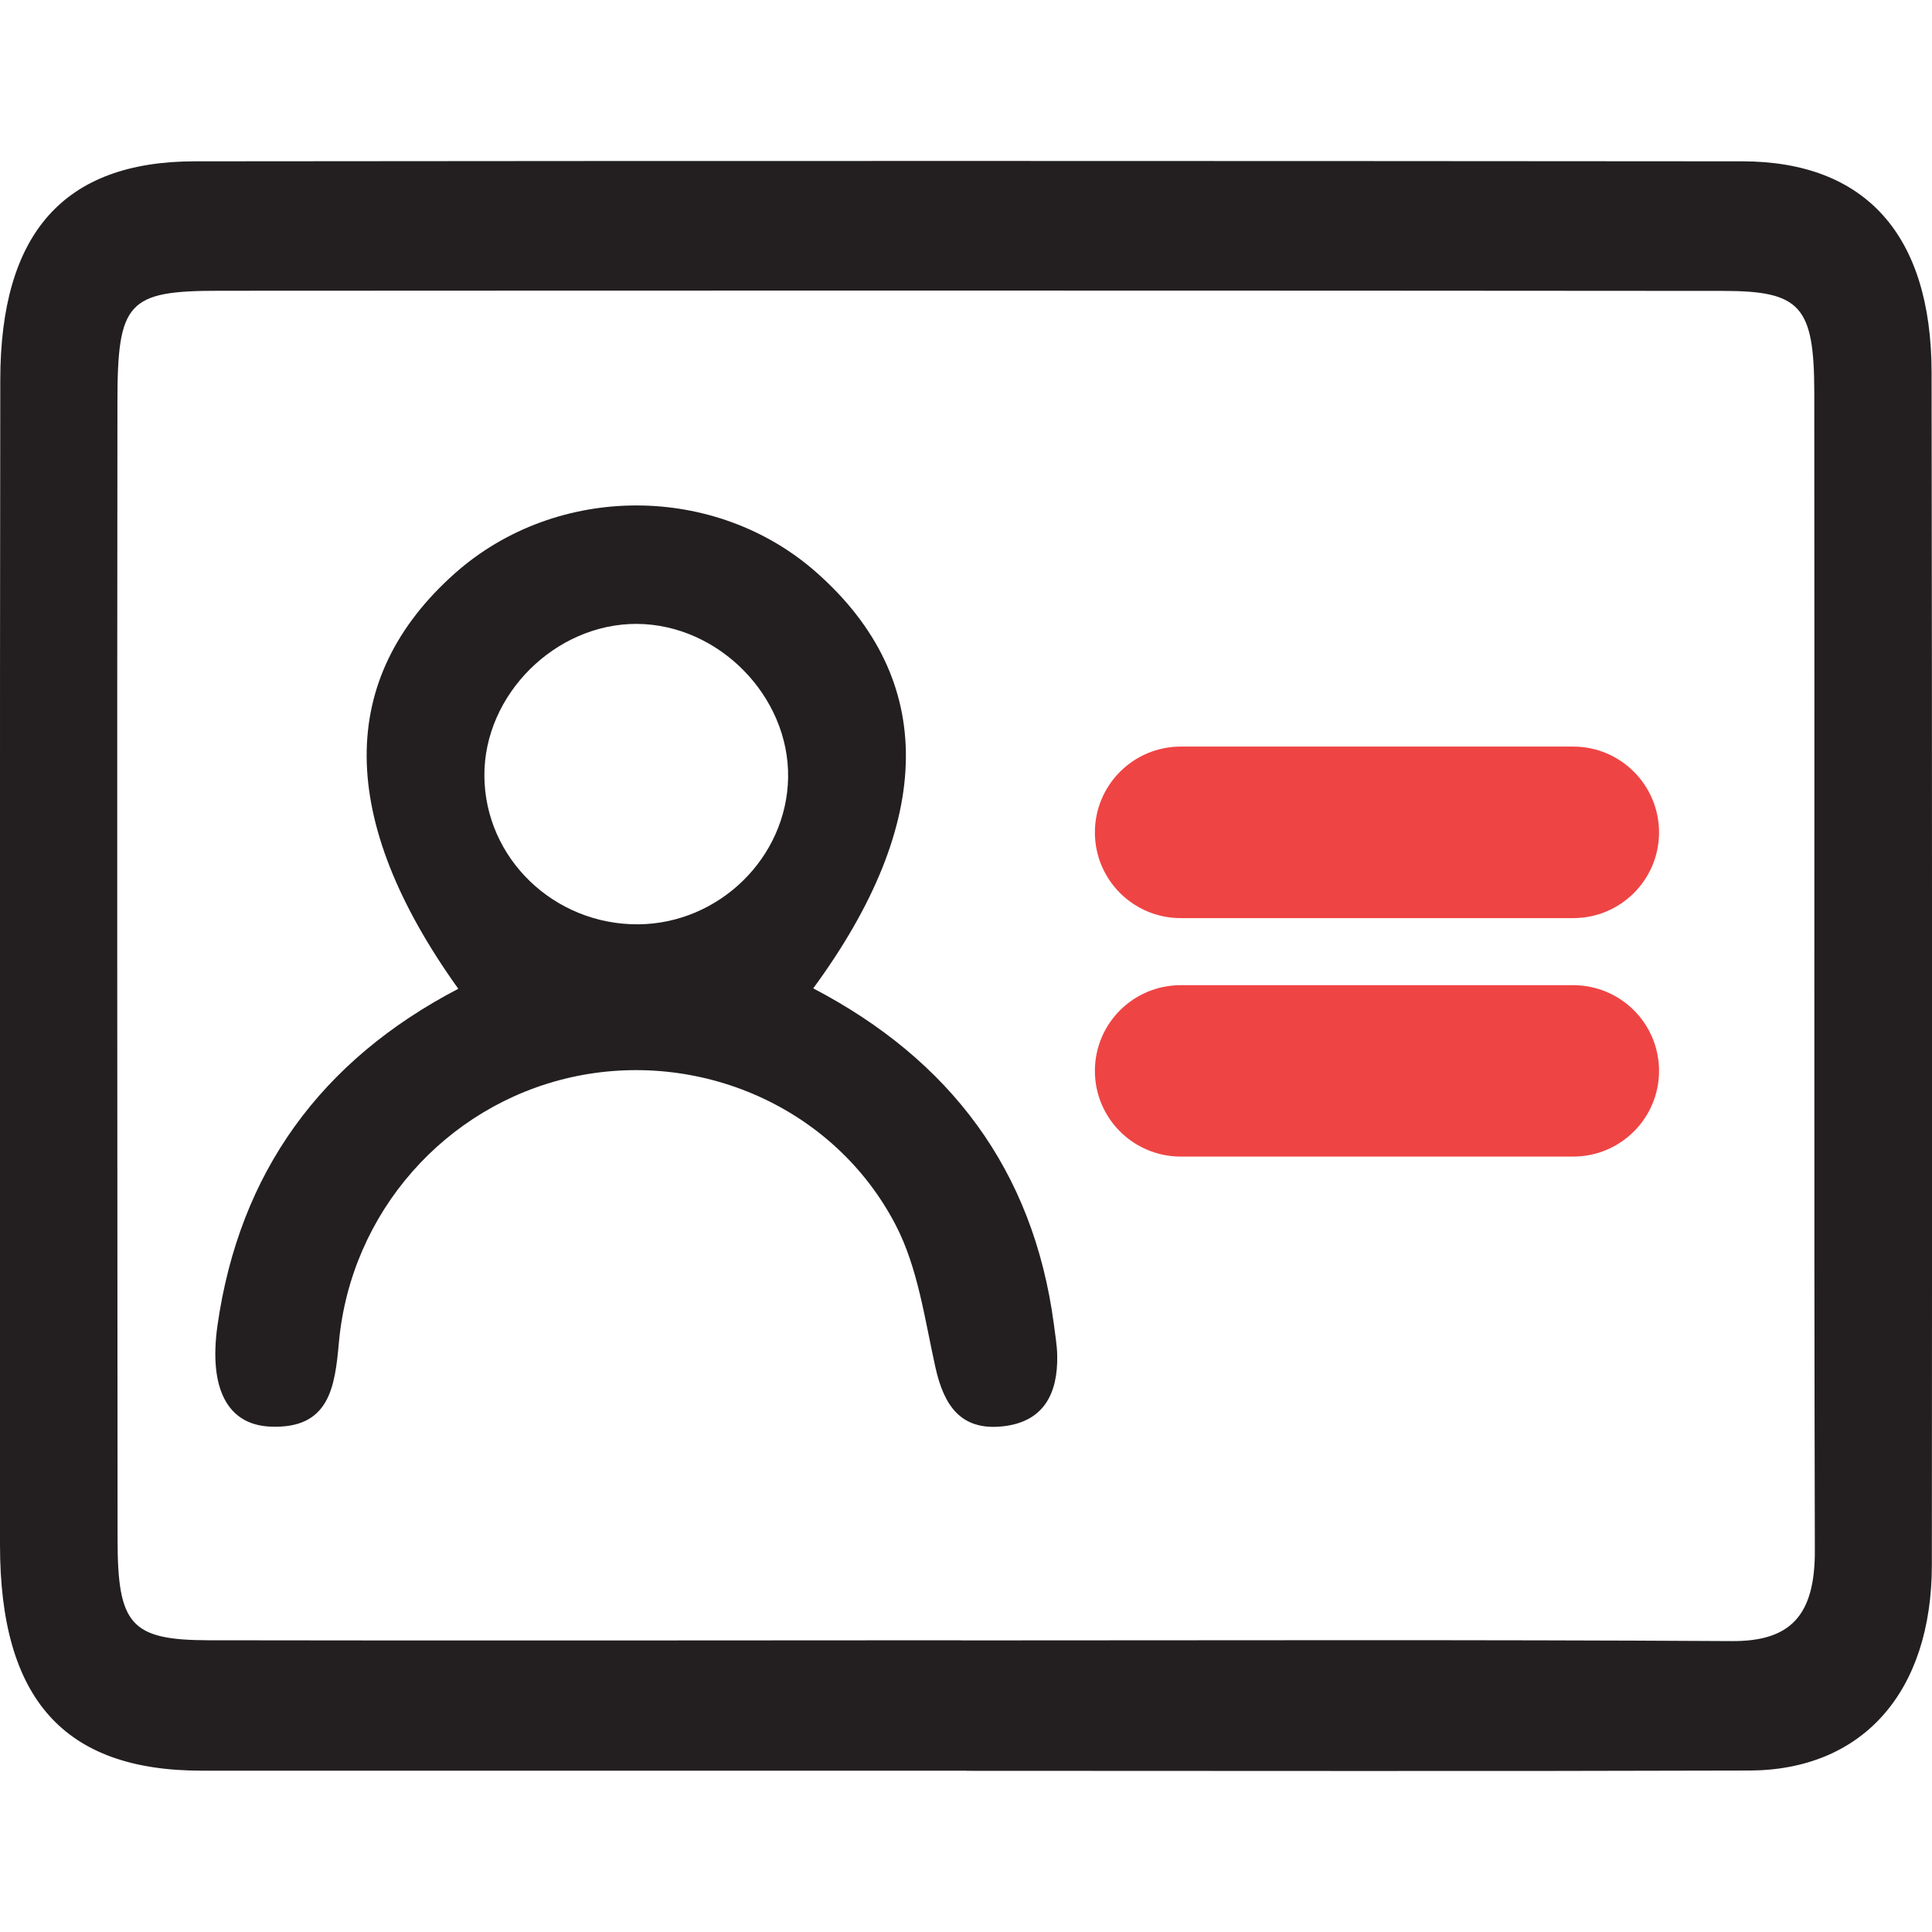 <svg width="14" height="14" viewBox="0 0 14 14" fill="none" xmlns="http://www.w3.org/2000/svg">
<g clip-path="url(#clip0_2551_38885)">
<path d="M7.001 12.831C5.156 12.831 3.31 12.831 1.464 12.831C0.463 12.832 -0 12.312 2.63052e-07 11.195C0.001 8.381 -0.002 5.568 0.002 2.754C0.003 1.688 0.463 1.169 1.414 1.169C5.151 1.165 8.888 1.166 12.625 1.169C13.518 1.17 13.995 1.702 13.997 2.697C14.001 5.579 14.001 8.46 13.999 11.341C13.998 12.26 13.499 12.827 12.676 12.83C10.784 12.836 8.893 12.832 7.002 12.832L7.001 12.831ZM6.963 11.887C8.825 11.887 10.687 11.881 12.548 11.892C12.972 11.895 13.153 11.71 13.151 11.235C13.144 8.437 13.15 5.639 13.147 2.842C13.146 2.216 13.046 2.108 12.484 2.108C8.851 2.105 5.219 2.105 1.586 2.107C0.925 2.107 0.851 2.188 0.851 2.913C0.848 5.66 0.85 8.407 0.852 11.154C0.852 11.775 0.948 11.885 1.514 11.886C3.33 11.889 5.147 11.887 6.963 11.886V11.887Z" fill="#231F20"/>
<path d="M3.321 7.165C2.44 5.935 2.439 4.916 3.298 4.153C4.037 3.499 5.189 3.499 5.924 4.155C6.786 4.923 6.78 5.953 5.893 7.162C6.884 7.68 7.489 8.479 7.637 9.598C7.646 9.673 7.66 9.748 7.661 9.824C7.666 10.099 7.563 10.305 7.264 10.336C6.961 10.368 6.84 10.183 6.779 9.911C6.701 9.561 6.652 9.187 6.49 8.876C6.045 8.021 5.062 7.599 4.136 7.807C3.226 8.012 2.542 8.787 2.456 9.726C2.427 10.049 2.389 10.355 1.962 10.338C1.644 10.326 1.512 10.056 1.576 9.604C1.735 8.492 2.328 7.683 3.321 7.165H3.321ZM4.627 6.698C5.213 6.692 5.701 6.213 5.711 5.635C5.72 5.046 5.209 4.525 4.616 4.521C4.025 4.518 3.507 5.033 3.51 5.621C3.513 6.219 4.015 6.703 4.627 6.698H4.627Z" fill="#231F20"/>
<path d="M11.4 5.51H8.556C8.268 5.51 8.034 5.744 8.034 6.032C8.034 6.32 8.268 6.553 8.556 6.553H11.4C11.688 6.553 11.922 6.32 11.922 6.032C11.922 5.744 11.688 5.51 11.4 5.51Z" fill="#EF4444" stroke="#EF4444" stroke-width="0.2"/>
<path d="M11.4 7.239H8.556C8.268 7.239 8.034 7.472 8.034 7.76C8.034 8.048 8.268 8.281 8.556 8.281H11.4C11.688 8.281 11.922 8.048 11.922 7.76C11.922 7.472 11.688 7.239 11.4 7.239Z" fill="#EF4444" stroke="#EF4444" stroke-width="0.2"/>
</g>
<defs>
<clipPath id="clip0_2551_38885">
<rect width="14" height="14" fill="white"/>
</clipPath>
</defs>
</svg>
